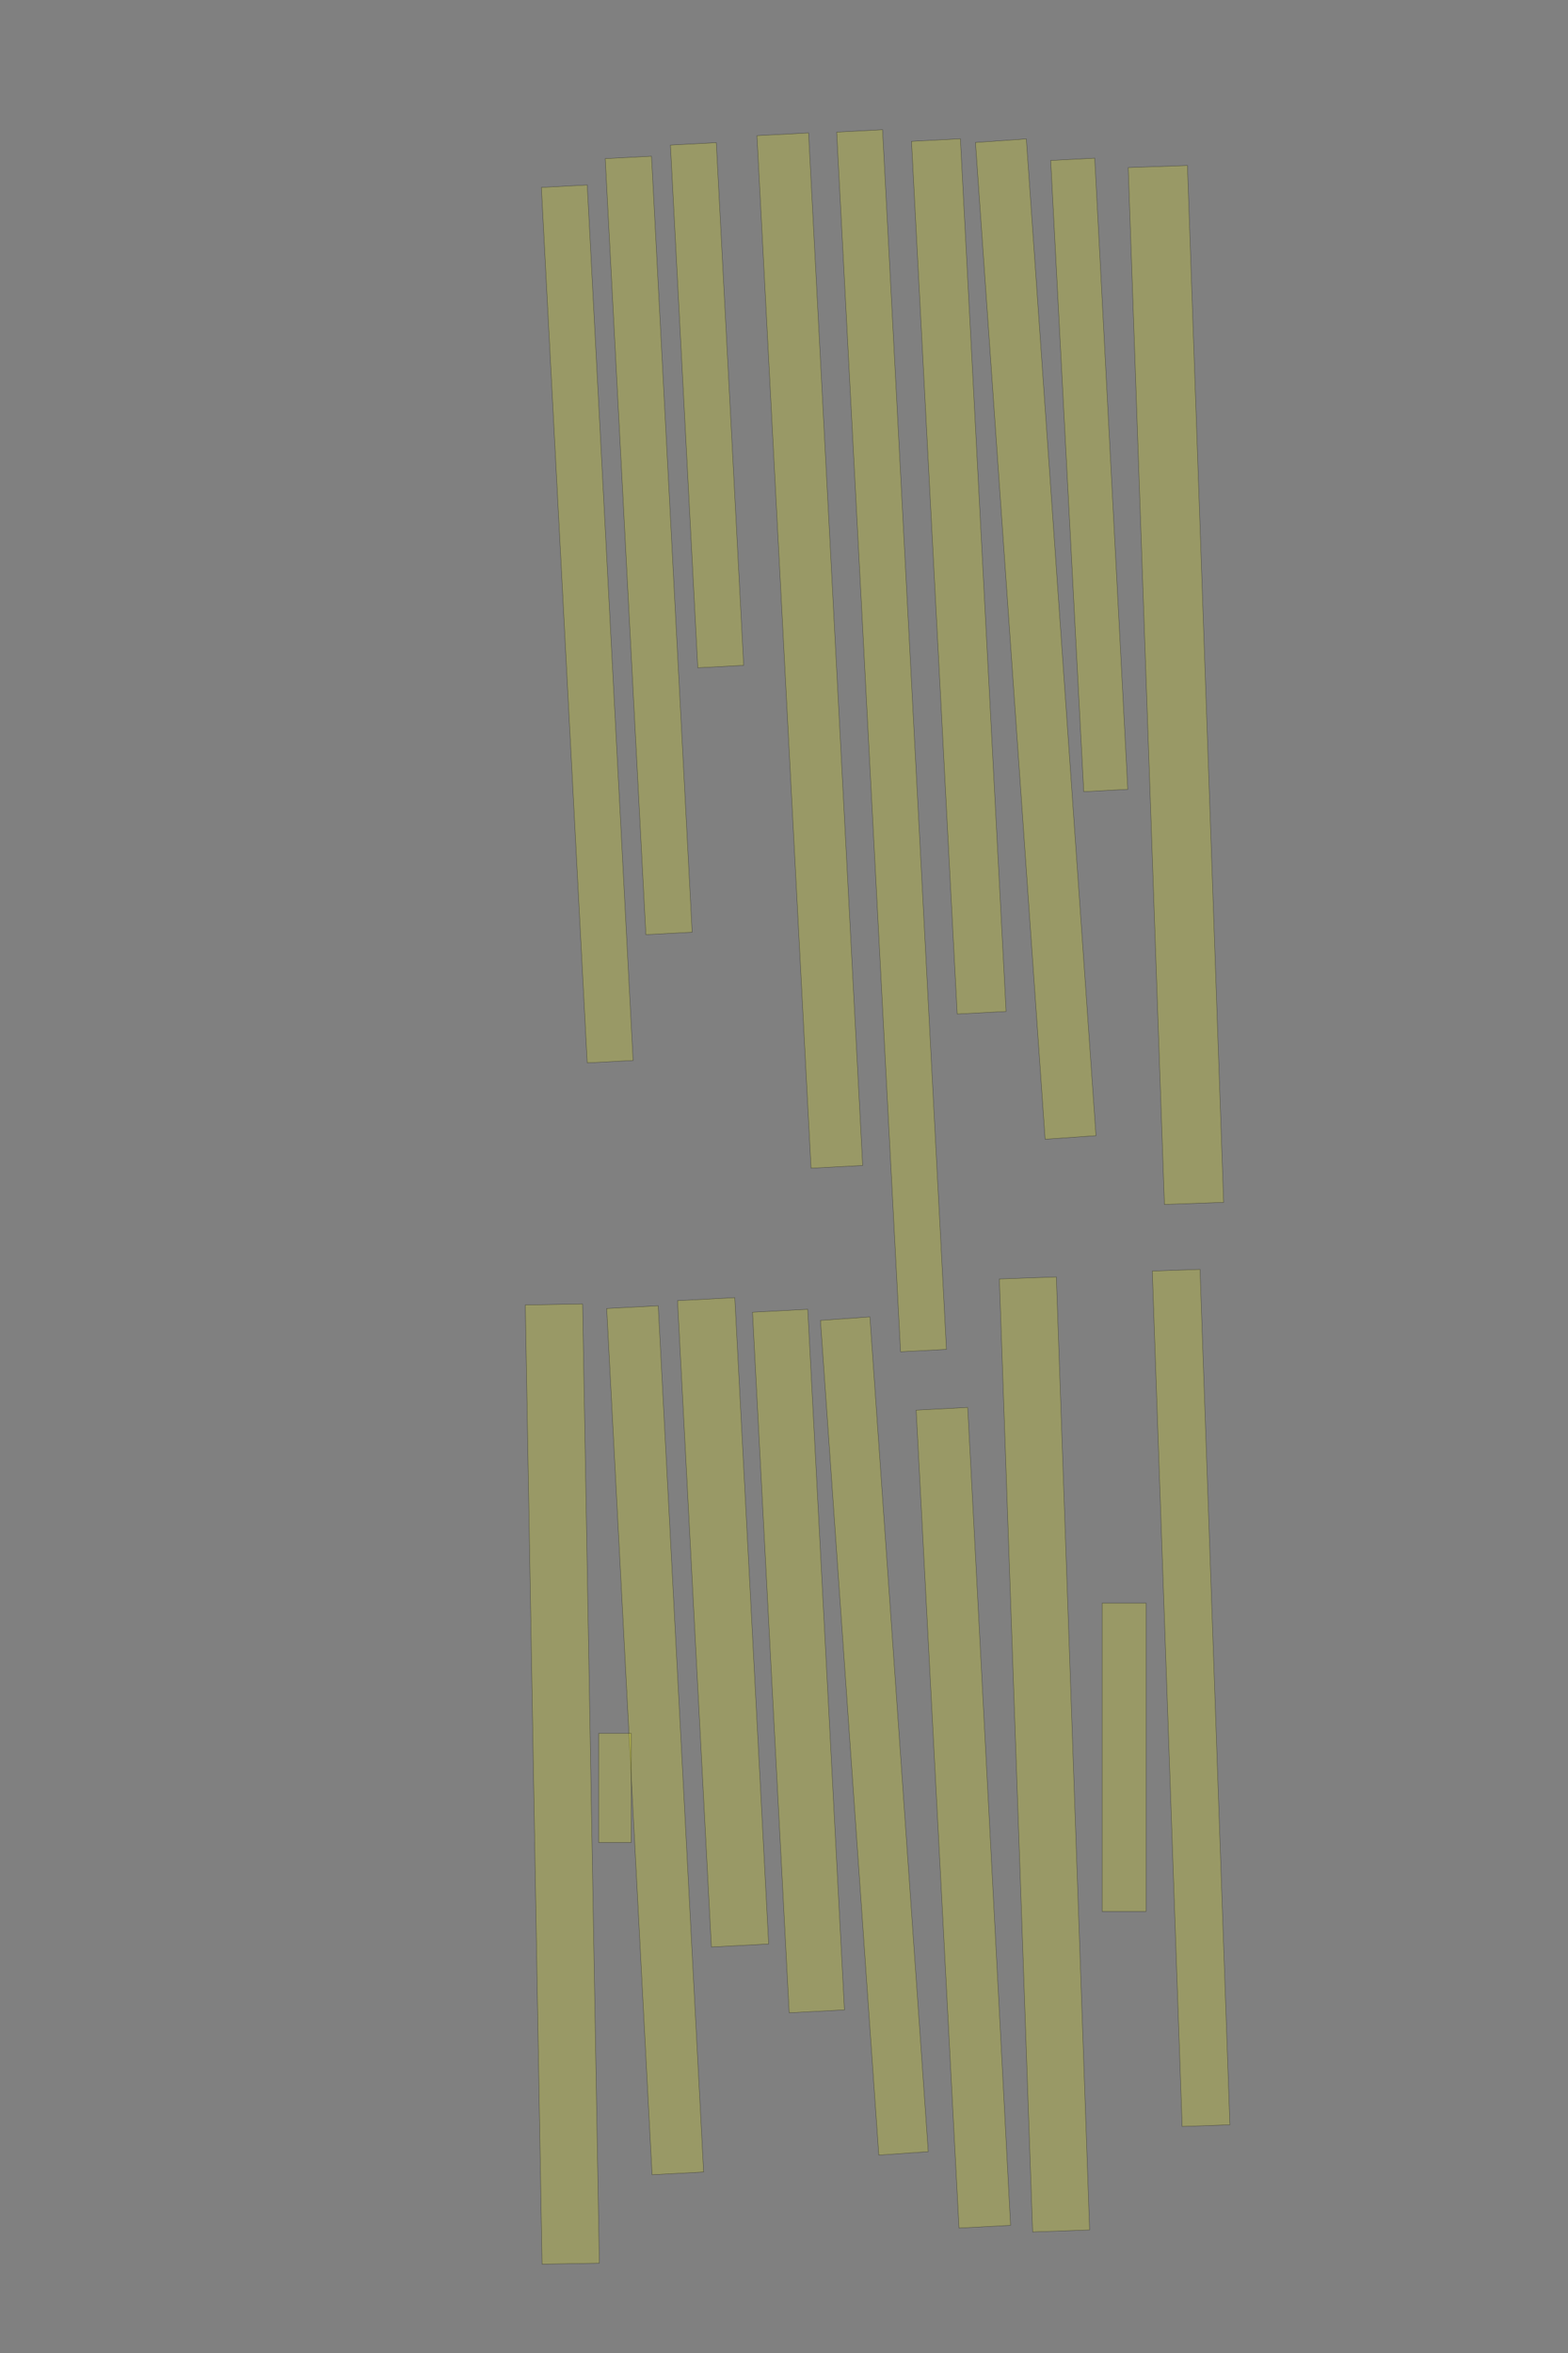 <?xml version="1.0" encoding="UTF-8" standalone="no"?><svg xmlns="http://www.w3.org/2000/svg" xmlns:xlink="http://www.w3.org/1999/xlink" height="6144" width="4096">
 <rect width="100%" height="100%" fill="#808080" stroke="none"/>
 <g>
  <title>Layer 1</title>
  <rect class=" imageannotationLine imageannotationLinked" fill="#FFFF00" fill-opacity="0.2" height="154.804" id="svg_4" stroke="#000000" stroke-opacity="0.5" transform="rotate(88, 3071.83, 1788.56)" width="2709.076" x="1717.289" xlink:href="#la" y="1711.158"/>
  <rect class=" imageannotationLine imageannotationLinked" fill="#FFFF00" fill-opacity="0.2" height="115.269" id="svg_6" stroke="#000000" stroke-opacity="0.5" transform="rotate(87, 2845.37, 1240.03)" width="1650.467" x="2020.133" xlink:href="#lb" y="1182.391"/>
  <rect class=" imageannotationLine imageannotationLinked" fill="#FFFF00" fill-opacity="0.2" height="133.22" id="svg_8" stroke="#000000" stroke-opacity="0.5" transform="rotate(86, 2705.59, 1668.71)" width="2609.091" x="1401.049" xlink:href="#lc" y="1602.106"/>
  <rect class=" imageannotationLine imageannotationLinked" fill="#FFFF00" fill-opacity="0.2" height="127.893" id="svg_10" stroke="#000000" stroke-opacity="0.5" transform="rotate(87, 2504.61, 1505.05)" width="2281.877" x="1363.672" xlink:href="#ld" y="1441.102"/>
  <rect class=" imageannotationLine imageannotationLinked" fill="#FFFF00" fill-opacity="0.2" height="120" id="svg_12" stroke="#000000" stroke-opacity="0.5" transform="rotate(87, 2329, 1934.18)" width="3189.091" x="734.455" xlink:href="#le" y="1874.184"/>
  <rect class=" imageannotationLine imageannotationLinked" fill="#FFFF00" fill-opacity="0.2" height="134.979" id="svg_14" stroke="#000000" stroke-opacity="0.5" transform="rotate(87, 2115.43, 1698.71)" width="2699.835" x="765.515" xlink:href="#lf" y="1631.22"/>
  <rect class=" imageannotationLine imageannotationLinked" fill="#FFFF00" fill-opacity="0.2" height="120" id="svg_16" stroke="#000000" stroke-opacity="0.5" transform="rotate(87, 1846.98, 1058.09)" width="1366.795" x="1163.583" xlink:href="#lg" y="998.086"/>
  <rect class=" imageannotationLine imageannotationLinked" fill="#FFFF00" fill-opacity="0.2" height="121.068" id="svg_18" stroke="#000000" stroke-opacity="0.5" transform="rotate(87, 1694.54, 1424.15)" width="2029.091" x="679.992" xlink:href="#lh" y="1363.619"/>
  <rect class=" imageannotationLine imageannotationLinked" fill="#FFFF00" fill-opacity="0.2" height="120" id="svg_20" stroke="#000000" stroke-opacity="0.5" transform="rotate(87, 1534, 1629.18)" width="2289.091" x="389.459" xlink:href="#li" y="1569.18"/>
  <rect class=" imageannotationLine imageannotationLinked" fill="#FFFF00" fill-opacity="0.2" height="124.804" id="svg_23" stroke="#000000" stroke-opacity="0.5" transform="rotate(88, 3111.4, 4433.5)" width="2235" x="1993.903" xlink:href="#lj" y="4371.098"/>
  <rect class=" imageannotationLine imageannotationLinked" fill="#FFFF00" fill-opacity="0.2" height="114.804" id="svg_25" stroke="#000000" stroke-opacity="0.5" transform="rotate(90, 2936.4, 4588.5)" width="805" x="2533.902" xlink:href="#lk" y="4531.098"/>
  <rect class=" imageannotationLine imageannotationLinked" fill="#FFFF00" fill-opacity="0.2" height="148.935" id="svg_27" stroke="#000000" stroke-opacity="0.5" transform="rotate(88, 2728.47, 4581.1)" width="2490" x="1483.469" xlink:href="#ll" y="4506.635"/>
  <rect class=" imageannotationLine imageannotationLinked" fill="#FFFF00" fill-opacity="0.2" height="134.832" id="svg_29" stroke="#000000" stroke-opacity="0.5" transform="rotate(87, 2516.55, 4746.39)" width="2138.698" x="1447.202" xlink:href="#lm" y="4678.971"/>
  <rect class=" imageannotationLine imageannotationLinked" fill="#FFFF00" fill-opacity="0.2" height="129.516" id="svg_31" stroke="#000000" stroke-opacity="0.5" transform="rotate(86, 2284.04, 4532.97)" width="2185" x="1191.541" xlink:href="#ln" y="4468.209"/>
  <rect class=" imageannotationLine imageannotationLinked" fill="#FFFF00" fill-opacity="0.2" height="144.556" id="svg_33" stroke="#000000" stroke-opacity="0.5" transform="rotate(87, 2085.81, 4337.21)" width="1831.859" x="1169.88" xlink:href="#lo" y="4264.934"/>
  <rect class=" imageannotationLine imageannotationLinked" fill="#FFFF00" fill-opacity="0.2" height="149.811" id="svg_35" stroke="#000000" stroke-opacity="0.5" transform="rotate(87, 1888.91, 4236.13)" width="1690" x="1043.91" xlink:href="#lp" y="4161.225"/>
  <rect class=" imageannotationLine imageannotationLinked" fill="#FFFF00" fill-opacity="0.2" height="134.832" id="svg_37" stroke="#000000" stroke-opacity="0.5" transform="rotate(87, 1711.43, 4544.02)" width="2265" x="578.93" xlink:href="#lq" y="4476.607"/>
  <rect class=" imageannotationLine imageannotationLinked" fill="#FFFF00" fill-opacity="0.2" height="84.804" id="svg_39" stroke="#000000" stroke-opacity="0.5" transform="rotate(90, 1606.4, 4668.5)" width="285" x="1463.902" xlink:href="#lr" y="4626.098"/>
  <rect class=" imageannotationLine imageannotationLinked" fill="#FFFF00" fill-opacity="0.2" height="149.718" id="svg_41" stroke="#000000" stroke-opacity="0.5" transform="rotate(89, 1468.95, 4658.46)" width="2505" x="216.445" xlink:href="#ls" y="4583.597"/>
 </g>

</svg>